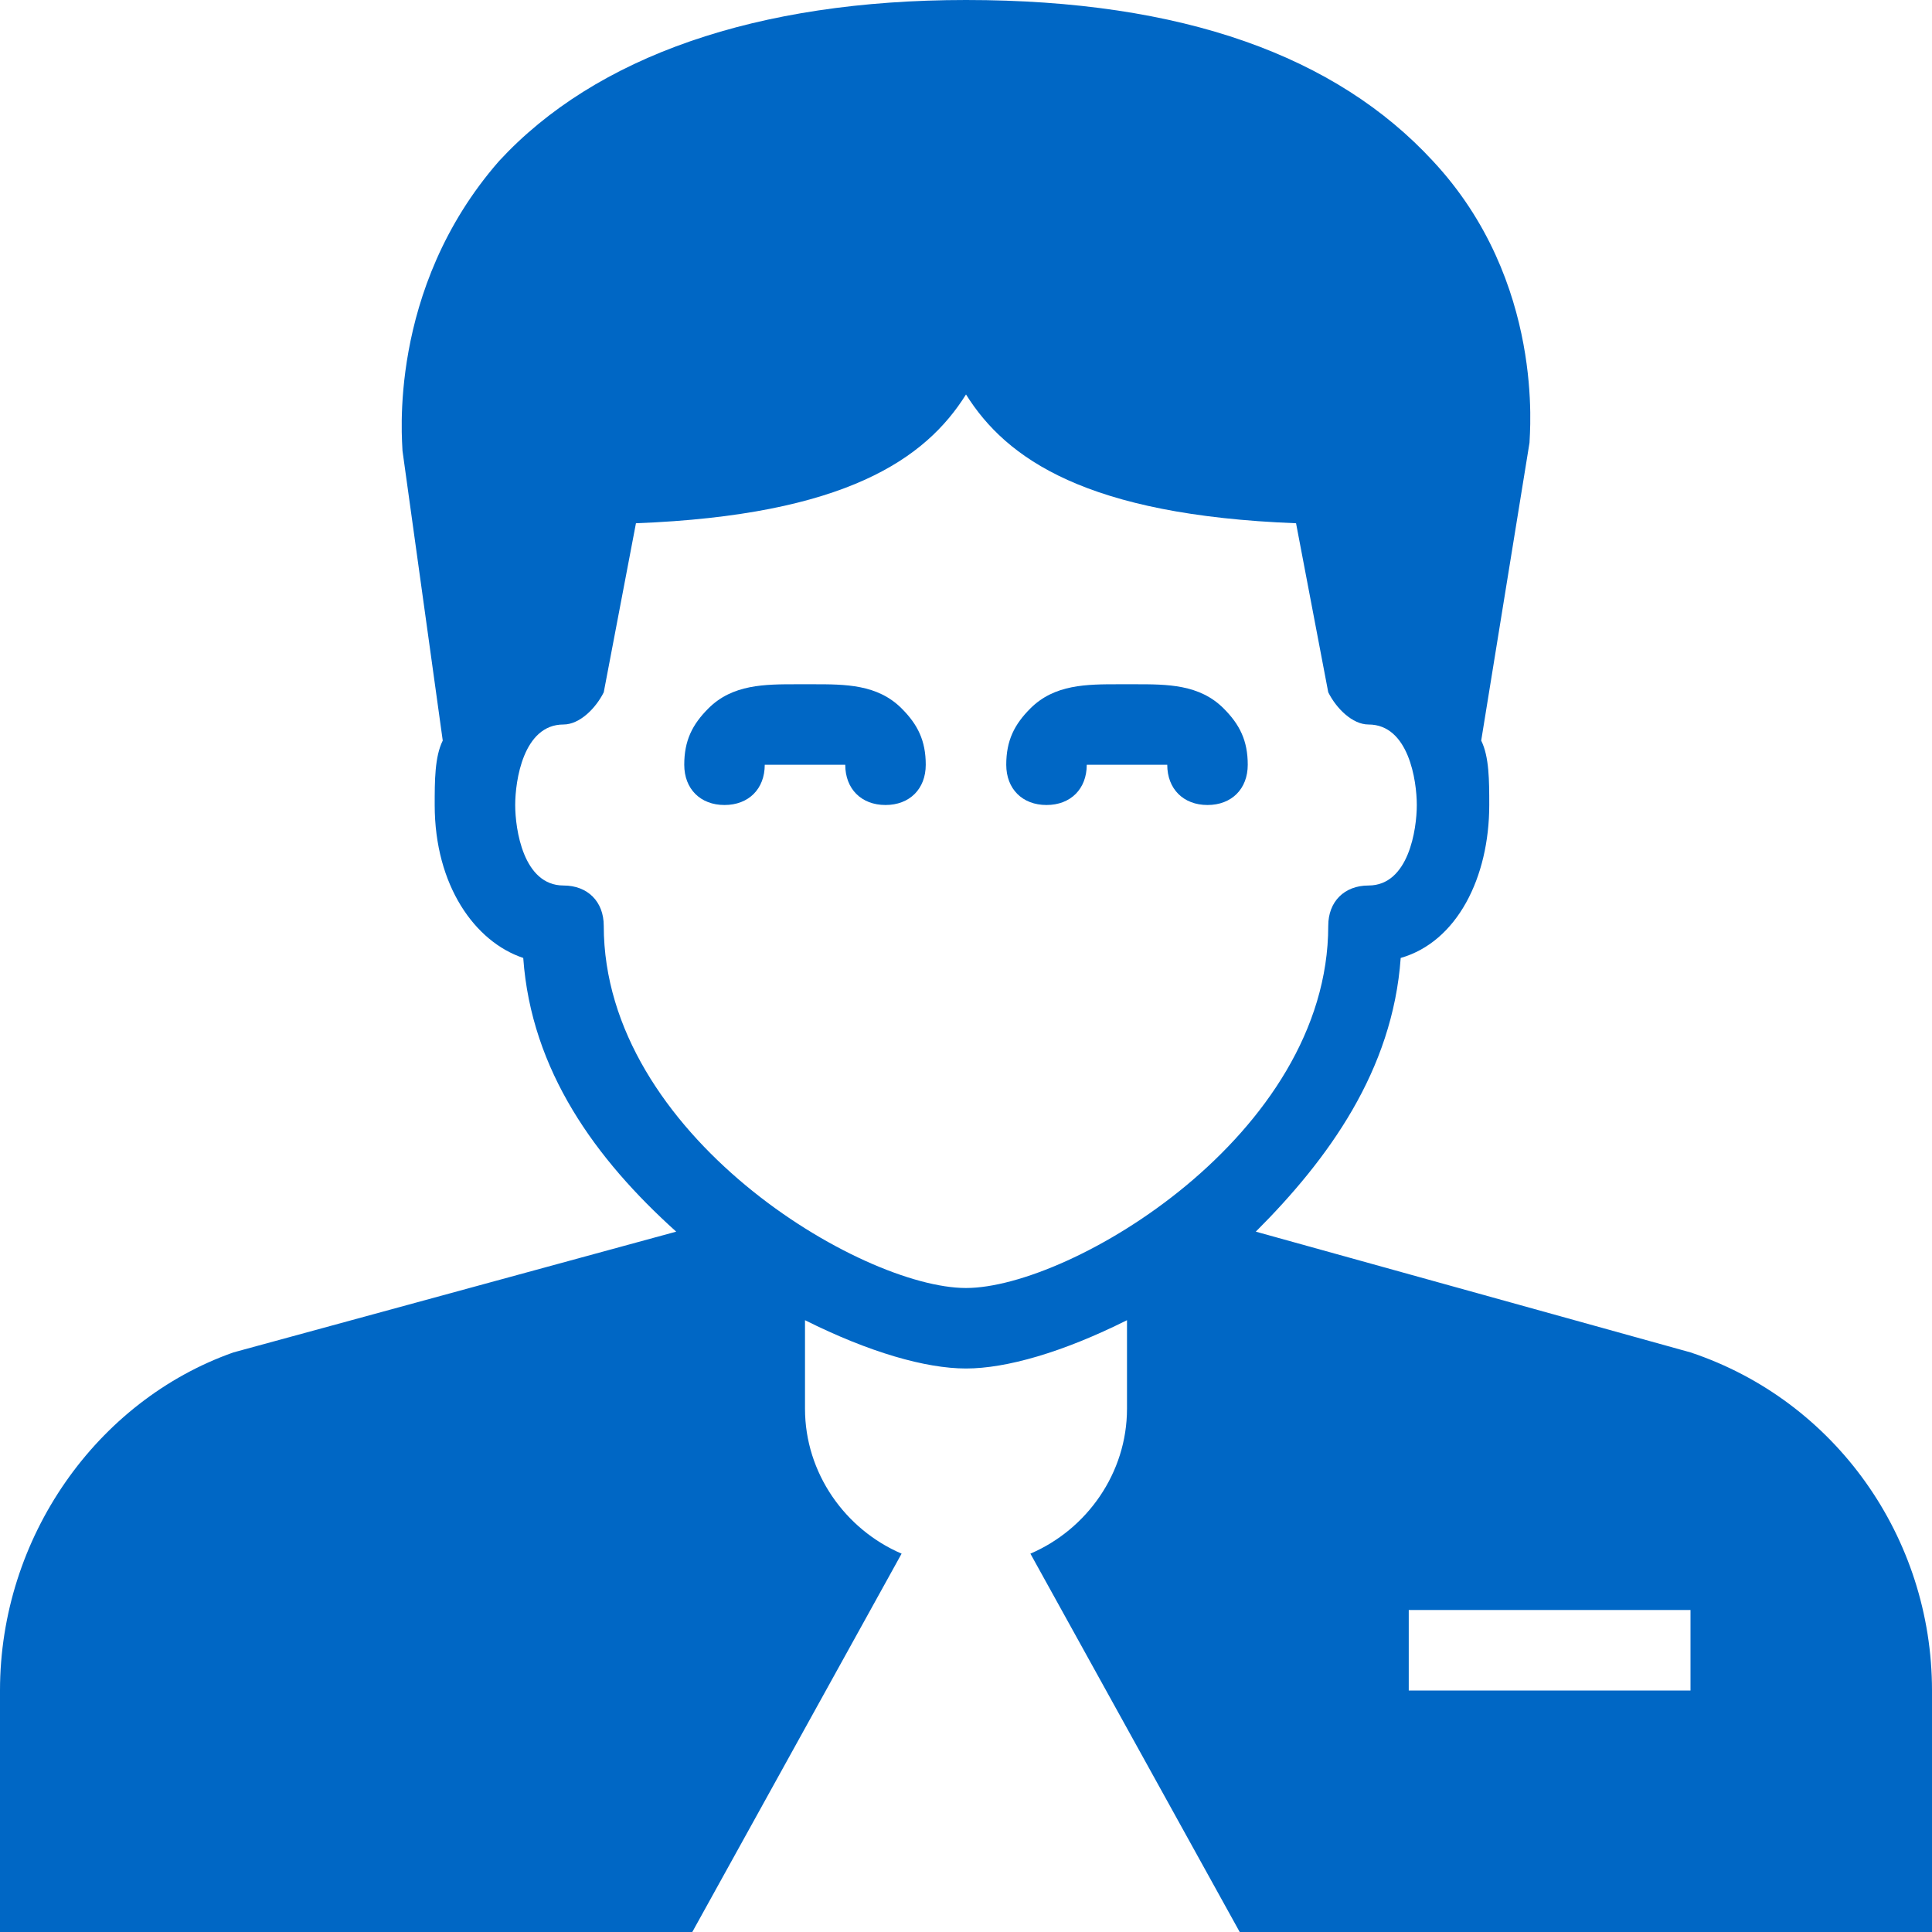 <svg width="30" height="30" xmlns="http://www.w3.org/2000/svg"><g fill-rule="nonzero" fill="#0067C5"><path d="M26.25 21l-6.75-1.875c1.125-1.125 2.125-2.5 2.25-4.25.875-.25 1.375-1.25 1.375-2.375 0-.375 0-.75-.125-1l.75-4.625c0-.125.25-2.5-1.5-4.375C20.75.875 18.375 0 15 0c-3.25 0-5.75.875-7.25 2.5C6 4.5 6.25 6.875 6.25 7l.625 4.5c-.125.25-.125.625-.125 1 0 1.25.625 2.125 1.375 2.375.125 1.75 1.125 3.125 2.375 4.25L3.625 21C1.5 21.75 0 23.875 0 26.25V30h10.75L14 24.125c-.875-.375-1.5-1.25-1.5-2.25V20.5c1 .5 1.875.75 2.5.75s1.5-.25 2.5-.75v1.375c0 1-.625 1.875-1.5 2.25L19.25 30H30v-3.75c0-2.375-1.5-4.5-3.75-5.25zM15 20c-1.625 0-5.625-2.375-5.625-5.625 0-.375-.25-.625-.625-.625-.625 0-.75-.875-.75-1.25s.125-1.25.75-1.25c.25 0 .5-.25.625-.5l.5-2.625c3.25-.125 4.5-1 5.125-2 .625 1 1.875 1.875 5.125 2l.5 2.625c.125.25.375.5.625.5.625 0 .75.875.75 1.25s-.125 1.25-.75 1.25c-.375 0-.625.25-.625.625 0 3.25-4 5.625-5.625 5.625zm11.25 6.25h-4.375V25h4.375v1.25z"/><path d="M12.625 10.625h-.25c-.5 0-1 0-1.375.375-.25.25-.375.5-.375.875s.25.625.625.625.625-.25.625-.625h1.25c0 .375.25.625.625.625s.625-.25.625-.625S14.25 11.25 14 11c-.375-.375-.875-.375-1.375-.375zM17.625 10.625h-.25c-.5 0-1 0-1.375.375-.25.25-.375.5-.375.875s.25.625.625.625.625-.25.625-.625h1.25c0 .375.25.625.625.625s.625-.25.625-.625S19.25 11.25 19 11c-.375-.375-.875-.375-1.375-.375z"/></g></svg>
